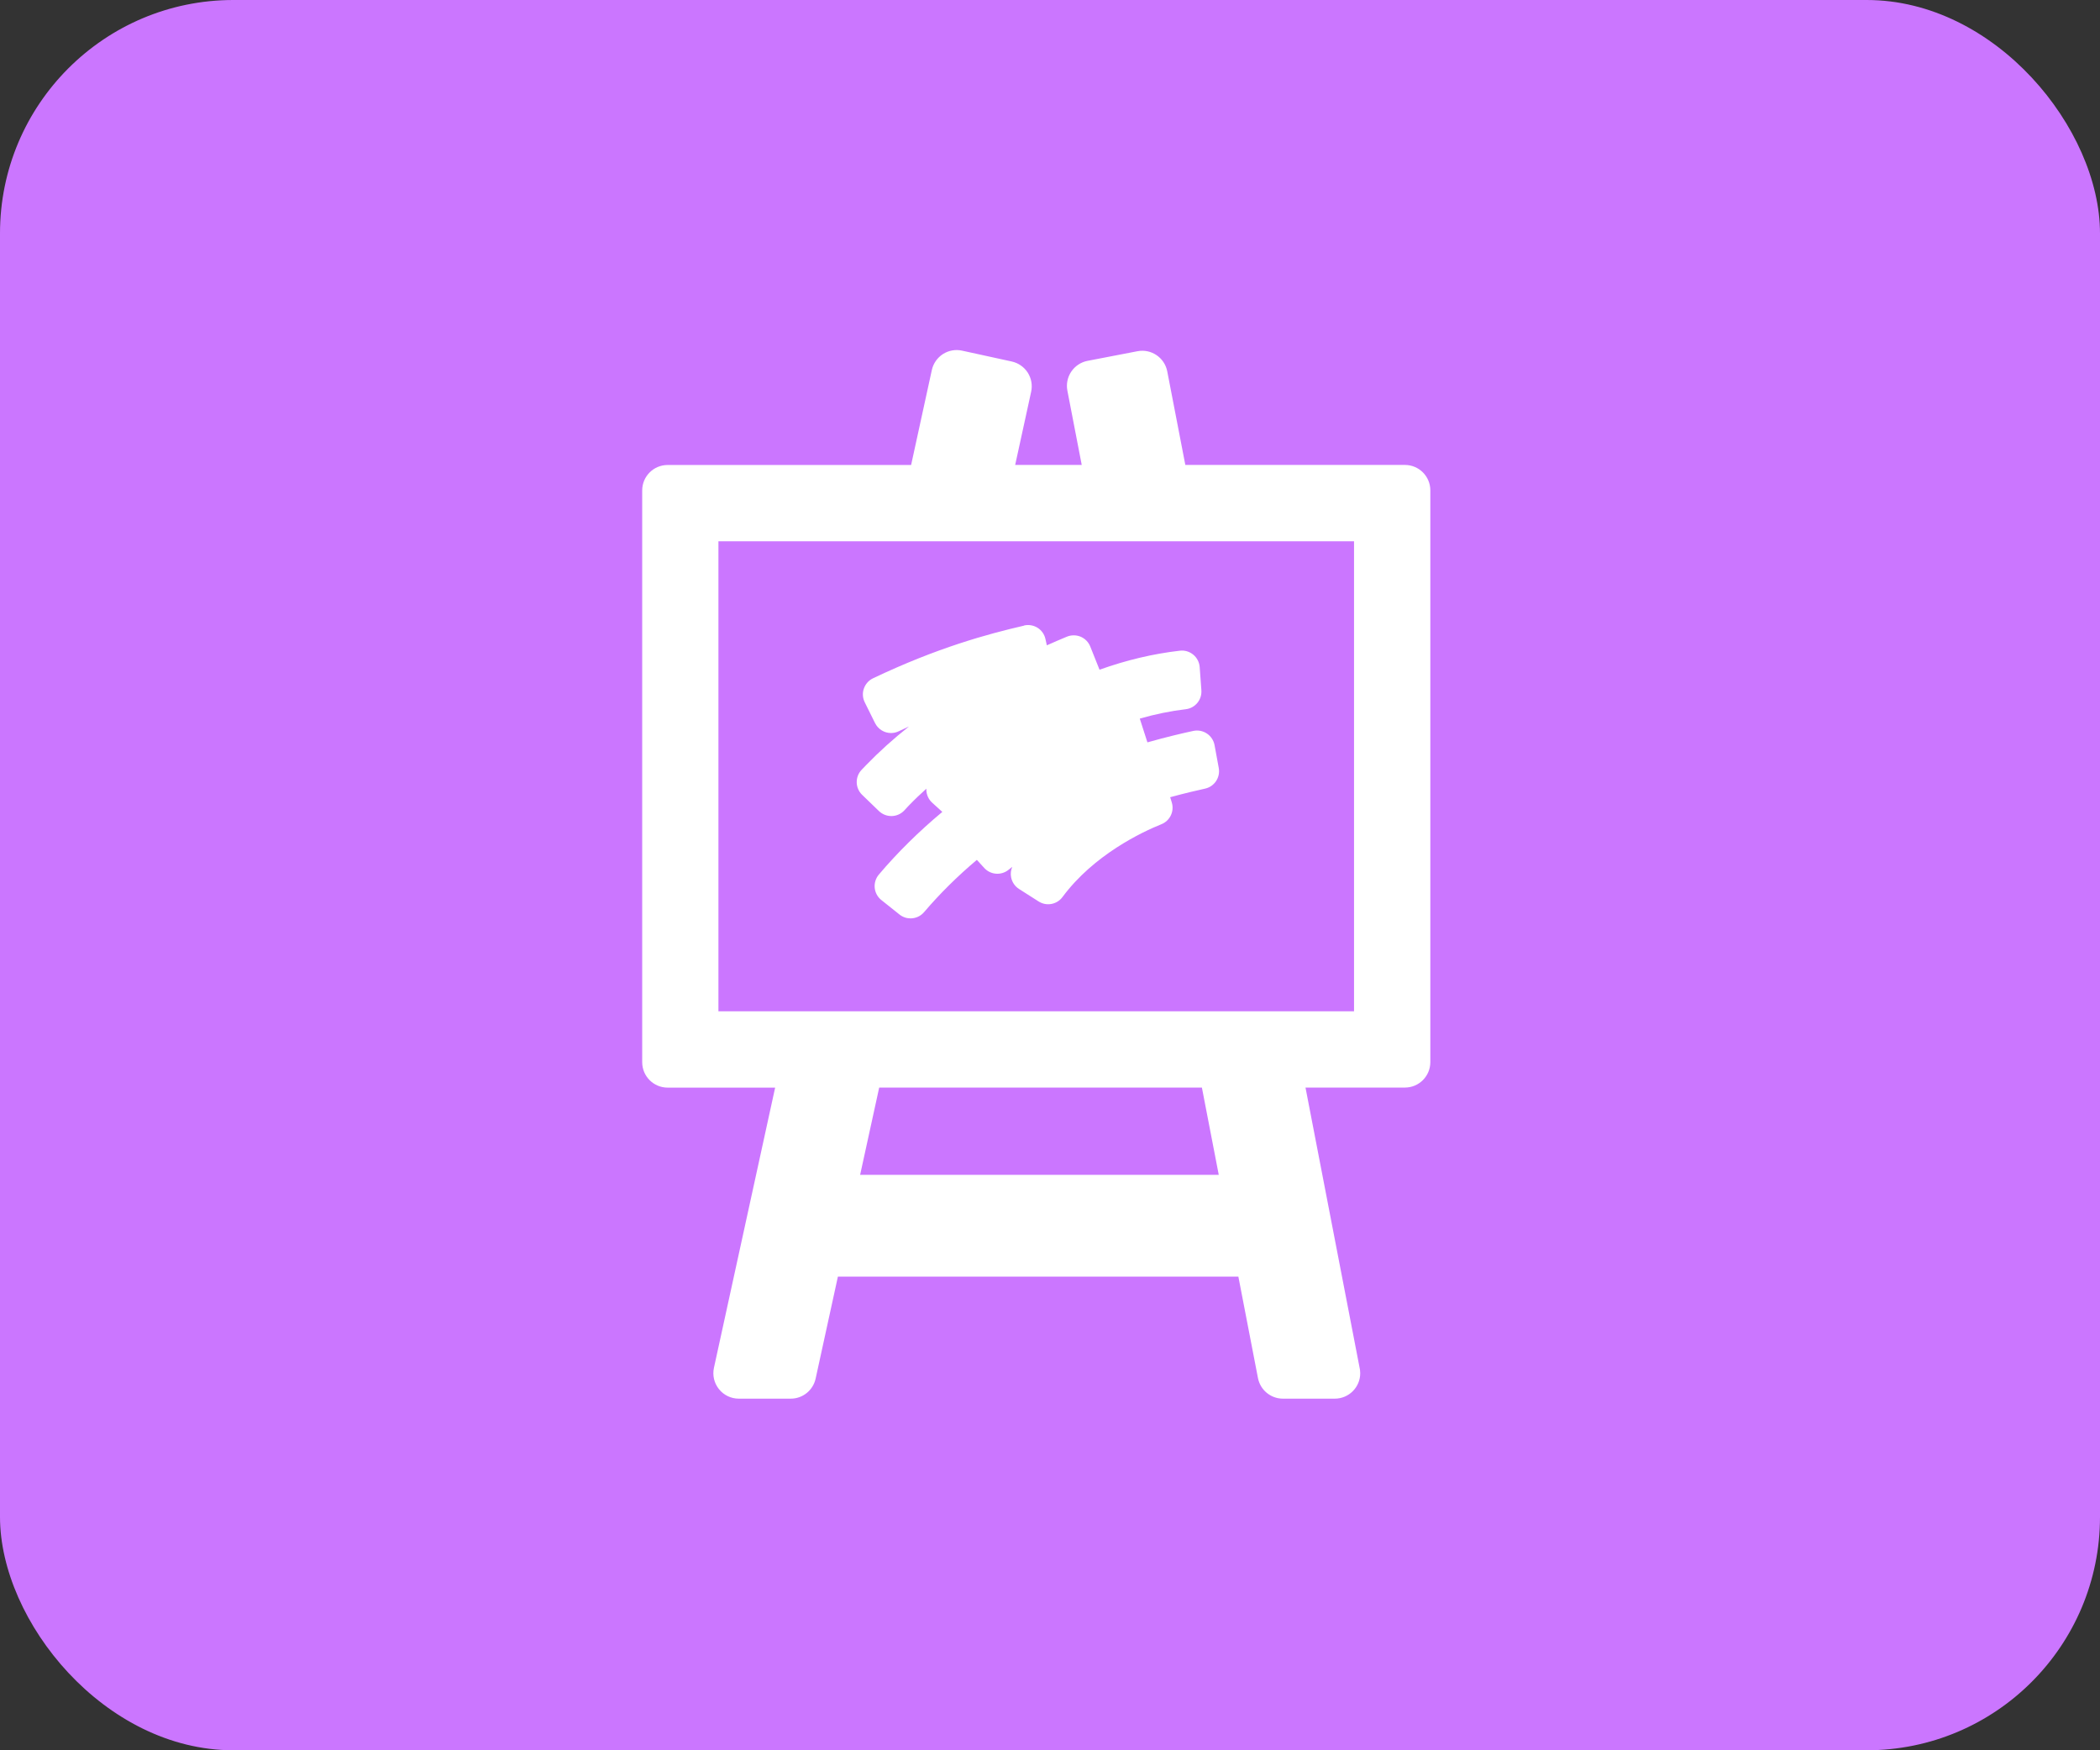 <svg height="30" viewBox="0 0 36 30" width="36" xmlns="http://www.w3.org/2000/svg"><rect x="0" y="0" width="36" height="30" fill="#333333" stroke="none"/><g fill="none" fill-rule="evenodd"><rect fill="#cb76ff" fill-rule="nonzero" height="30" rx="4" width="36"/><path d="m6 3h24v24h-24z"/><path d="m5.407 0.0.085.01.852.186c.113.025.211.093.274.19.062.097.084.215.059.328l-.274 1.255h1.141l-.246-1.273c-.022-.113.002-.231.067-.327.065-.096.165-.162.278-.184l.856-.165c.236-.046.465.109.511.345l.31 1.604h3.764c.241 0 .436.195.436.436v9.8c0 .241-.195.436-.436.436h-1.704l.924 4.785c.009.035.014.073.014.111 0 .241-.195.436-.436.436h-.889c-.209 0-.388-.148-.428-.353l-.336-1.739h-6.865l-.382 1.749c-.044.2-.221.343-.426.343h-.892c-.132 0-.257-.06-.339-.163-.083-.103-.114-.237-.086-.366l1.049-4.802h-1.843c-.241 0-.436-.195-.436-.436v-9.8c0-.241.195-.436.436-.436h4.174l.355-1.627c.025-.113.093-.211.19-.274.097-.062.215-.084.328-.059zm4.197 12.641h-5.532l-.327 1.496h6.148zm2.608-9.364h-10.896v8.057h10.896zm-5.657 1.444c.079-.018.163-.004.232.039.069.044.118.113.135.193l.024.108c.114-.051.229-.101.343-.148.075-.031.16-.031.236 0.0.075.032.135.092.165.168l.159.398c.457-.164.921-.274 1.378-.326.083-.01.165.015.229.068.064.053.104.13.11.213l.029.397c.012.163-.106.306-.268.325-.26.031-.525.085-.788.161l.131.407c.333-.094.608-.158.786-.196.081-.017.165-.001.234.045.069.046.116.118.131.199l.072.392c.029.162-.074.318-.235.353-.137.03-.347.079-.598.147l.028.091c.046.151-.031.313-.178.372-.33.133-1.157.521-1.696 1.248-.095.129-.274.162-.409.076l-.336-.214c-.071-.045-.12-.118-.136-.201-.012-.061-.004-.123.02-.178-.022.017-.044.034-.065.051-.126.101-.308.086-.416-.033l-.126-.138c-.335.282-.638.583-.904.895-.06.071-.146.108-.233.108-.067 0-.134-.022-.19-.067l-.311-.248c-.064-.051-.105-.127-.113-.209-.008-.082.018-.164.071-.227.32-.378.686-.739 1.088-1.074l-.174-.158c-.062-.056-.098-.136-.1-.22l0-.02c-.106.096-.208.193-.303.292l-.074.08c-.056.06-.133.095-.215.097-.083.002-.161-.029-.22-.085l-.288-.278c-.121-.117-.125-.309-.009-.43.026-.027.052-.054.078-.081.221-.229.467-.45.733-.661-.059.027-.118.054-.176.082-.042.02-.087.03-.131.03-.112 0-.22-.062-.274-.17l-.177-.357c-.036-.073-.042-.158-.015-.235.027-.077.083-.141.157-.176 1.1-.524 1.962-.758 2.59-.903z" fill="#fff" transform="translate(11 6)"/></g></svg>